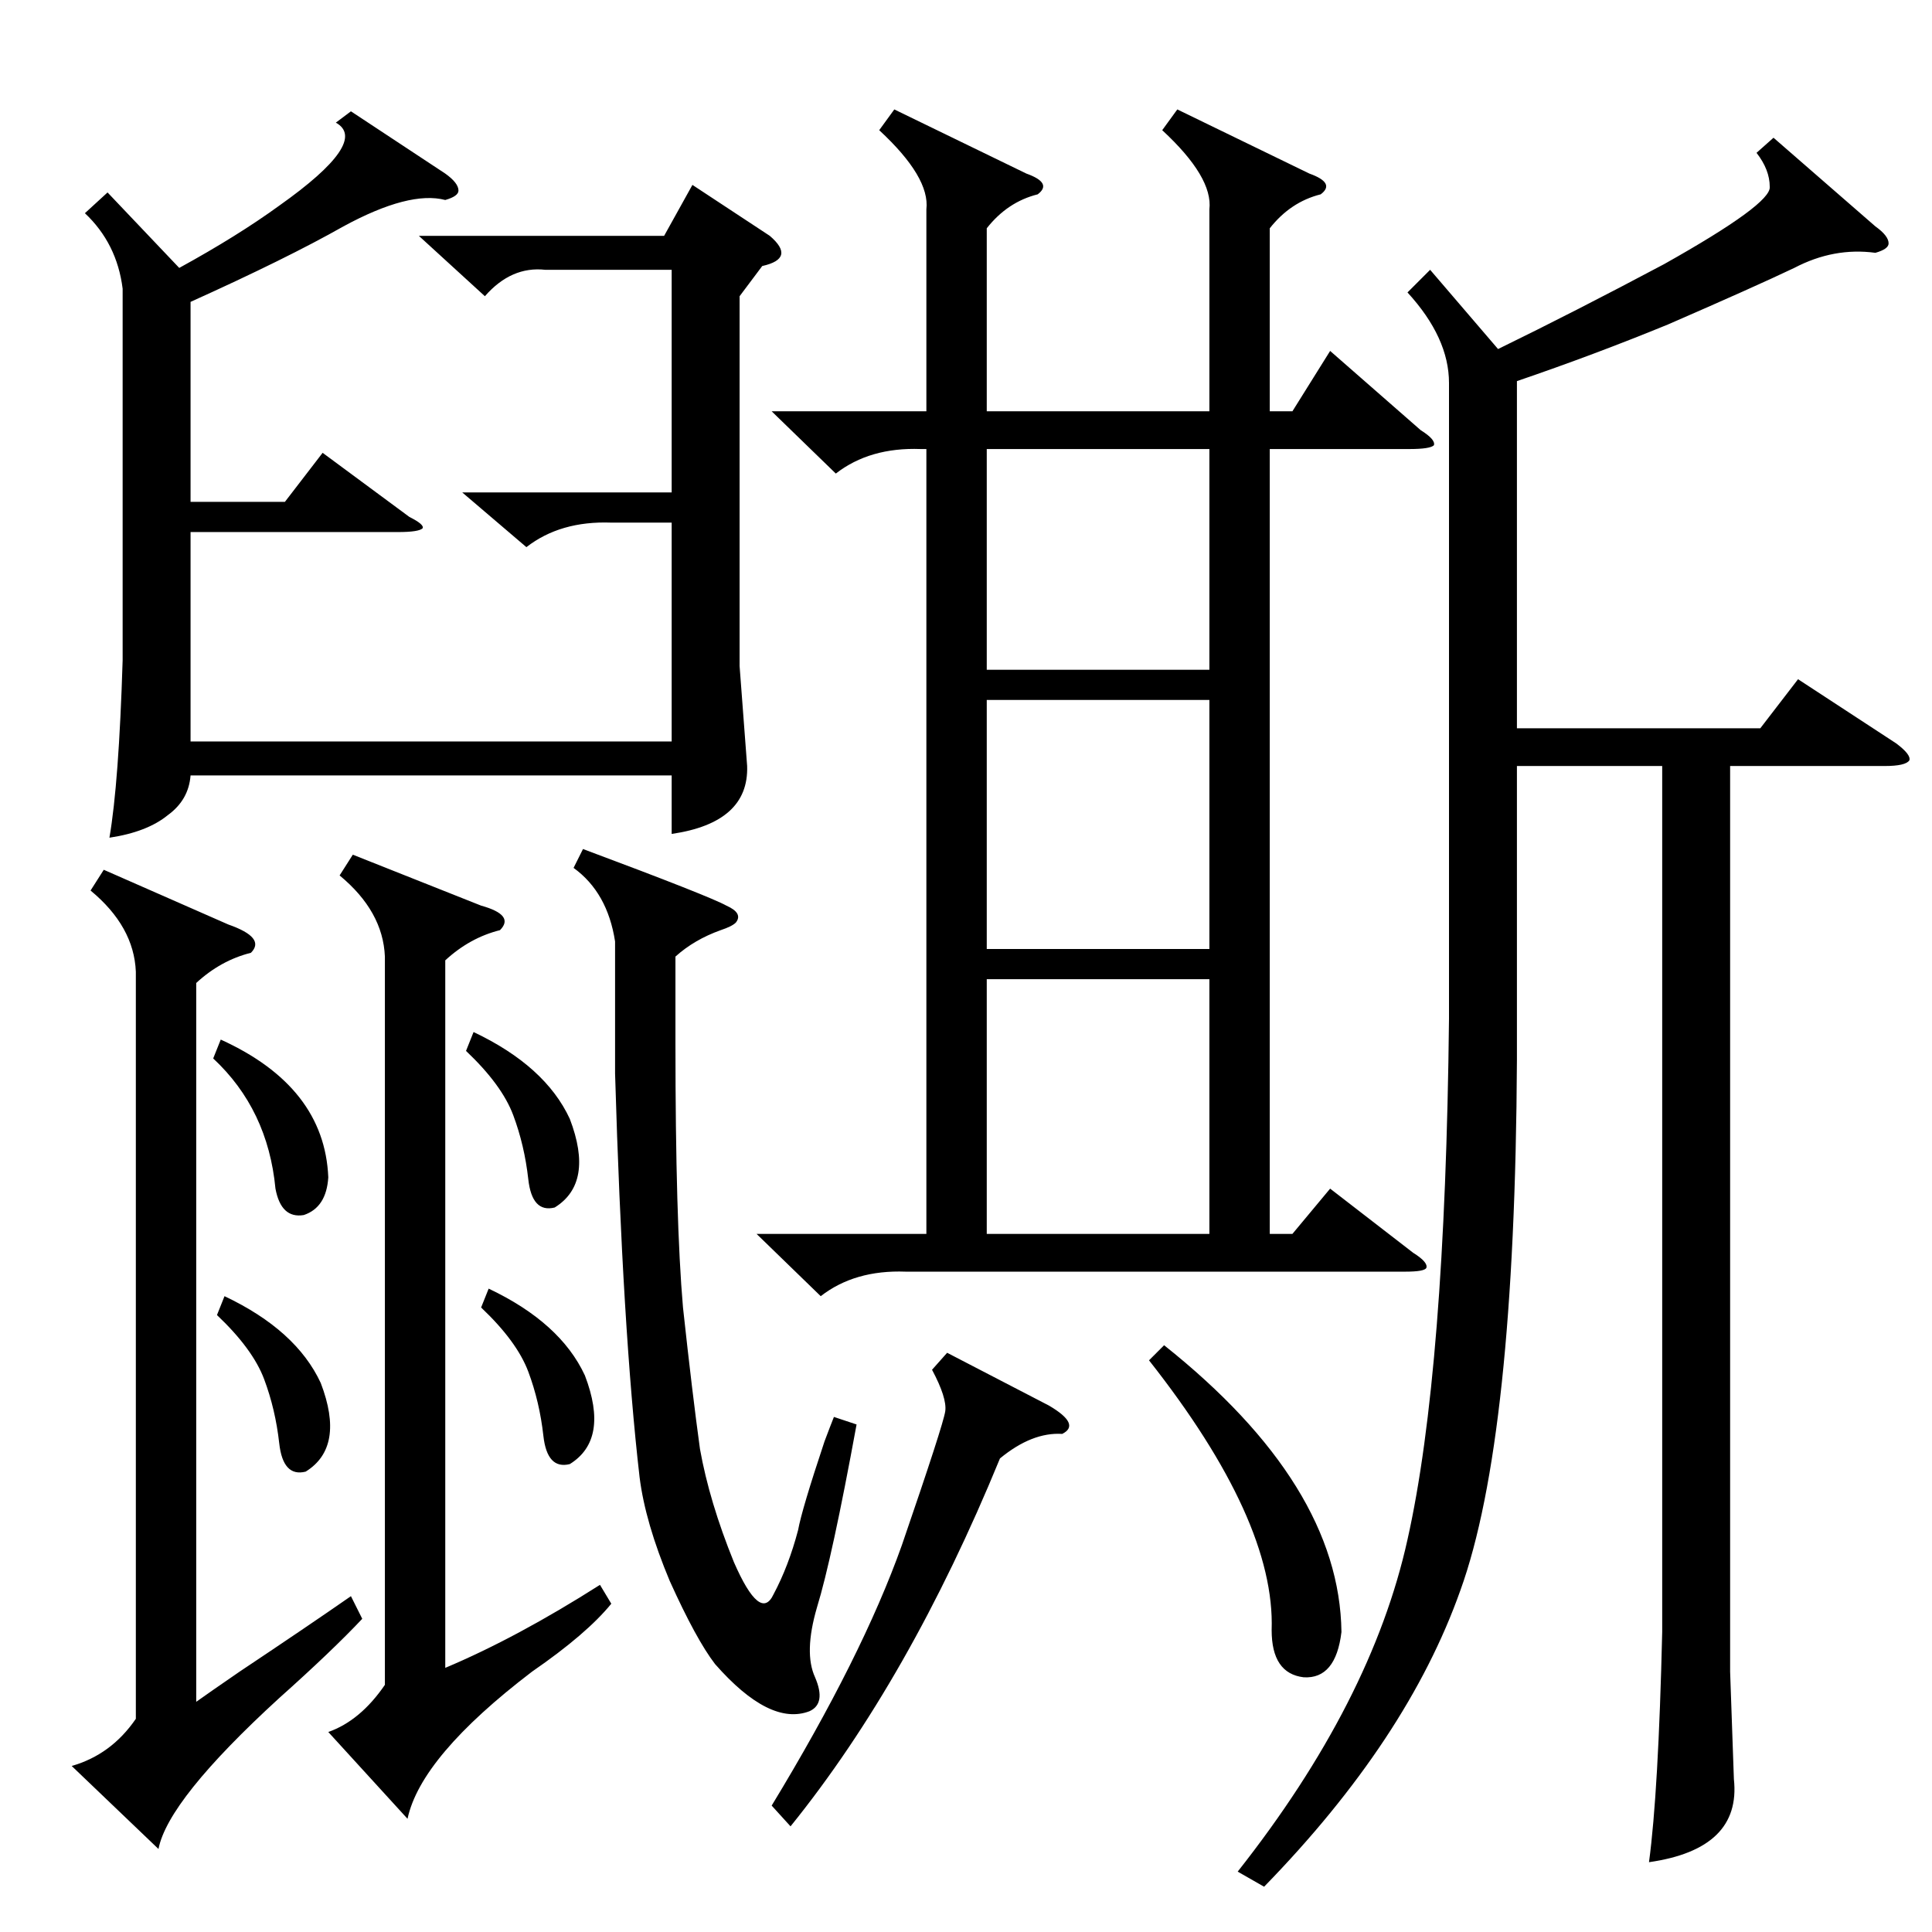 <?xml version="1.0" standalone="no"?>
<!DOCTYPE svg PUBLIC "-//W3C//DTD SVG 1.1//EN" "http://www.w3.org/Graphics/SVG/1.1/DTD/svg11.dtd" >
<svg xmlns="http://www.w3.org/2000/svg" xmlns:xlink="http://www.w3.org/1999/xlink" version="1.1" viewBox="0 -205 1024 1024">
  <g transform="matrix(1 0 0 -1 0 819)">
   <path fill="currentColor"
d="M624 966l70 -34q14 -5 6 -11q-16 -4 -27 -18v-97h12l20 32l48 -42q8 -5 7 -8q-2 -2 -13 -2h-74v-416h12l20 24l44 -34q8 -5 7 -8q-1 -2 -11 -2h-265q-27 1 -45 -13l-34 33h90v416h-3q-27 1 -45 -13l-34 33h82v107q2 17 -25 42l8 11l70 -34q14 -5 6 -11q-16 -4 -27 -18
v-97h118v107q2 17 -25 42zM940 951l54 -47q7 -5 7 -9q0 -3 -7 -5q-22 3 -43 -8q-21 -10 -67 -30q-39 -16 -80 -30v-184h129l20 26l52 -34q8 -6 7 -9q-2 -3 -13 -3h-82v-480l2 -57q4 -37 -45 -44q5 37 7 122v459h-77v-156q-1 -201 -30 -281q-28 -79 -104 -157l-14 8
q71 90 90 176q20 89 22 276v337q0 24 -22 48l12 12l36 -42q41 20 88 45q57 32 56 41q0 9 -7 18zM186 965l50 -33q7 -5 7 -9q0 -3 -7 -5q-19 5 -54 -14q-30 -17 -81 -40v-106h50l20 26l46 -34q8 -4 7 -6q-2 -2 -13 -2h-110v-111h255v116h-32q-27 1 -45 -13l-34 29h111v118
h-67q-18 2 -32 -14l-35 32h130l15 27l41 -27q7 -6 6 -10t-10 -6l-12 -16v-196l4 -53q1 -30 -40 -36v31h-255q-1 -13 -12 -21q-11 -9 -31 -12q5 29 7 94v197q-3 24 -20 40l12 11l38 -40q31 17 53 33q48 34 30 44zM121 534q20 -7 12 -15q-16 -4 -29 -16v-381q7 5 23 16
q36 24 59 40l6 -12q-16 -17 -44 -42q-59 -54 -64 -80l-46 44q21 6 34 25v396q-1 24 -24 43l7 11zM255 544q18 -5 10 -13q-16 -4 -29 -16v-375q38 16 82 44l6 -10q-13 -16 -42 -36q-59 -45 -66 -78l-42 46q17 6 30 25v386q-1 24 -24 43l7 11zM304 564l5 10q67 -25 76 -30
q9 -4 5 -9q-2 -2 -8 -4q-14 -5 -24 -14v-46q0 -94 4 -140q5 -46 9 -75q5 -28 18 -60q14 -32 21 -17q8 15 13 34q2 11 14 47q3 8 5 13l12 -4q-13 -71 -21 -97q-7 -24 -1 -37q6 -14 -3 -18q-21 -8 -50 25q-10 13 -24 44q-13 31 -16 55q-9 78 -13 214v70q-4 26 -22 39zM641 505
h-118v-135h118v135zM641 653h-118v-132h118v132zM641 786h-118v-117h118v117zM502 307l54 -28q17 -10 7 -15q-16 1 -33 -13q-48 -117 -111 -195l-10 11q48 79 69 138q22 64 23 71t-7 22zM609 303l8 8q93 -74 94 -152q-3 -25 -20 -24q-17 2 -17 25q2 58 -65 143zM113 463
l4 10q55 -25 57 -73q-1 -16 -13 -20q-12 -2 -15 14q-4 42 -33 69zM247 467l4 10q38 -18 51 -46q13 -34 -8 -47q-12 -3 -14 15t-8 34t-25 34zM255 331l4 10q38 -18 51 -46q13 -34 -8 -47q-12 -3 -14 15t-8 34t-25 34zM115 327l4 10q38 -18 51 -46q13 -34 -8 -47
q-12 -3 -14 15t-8 34t-25 34z" />
  </g>

</svg>
